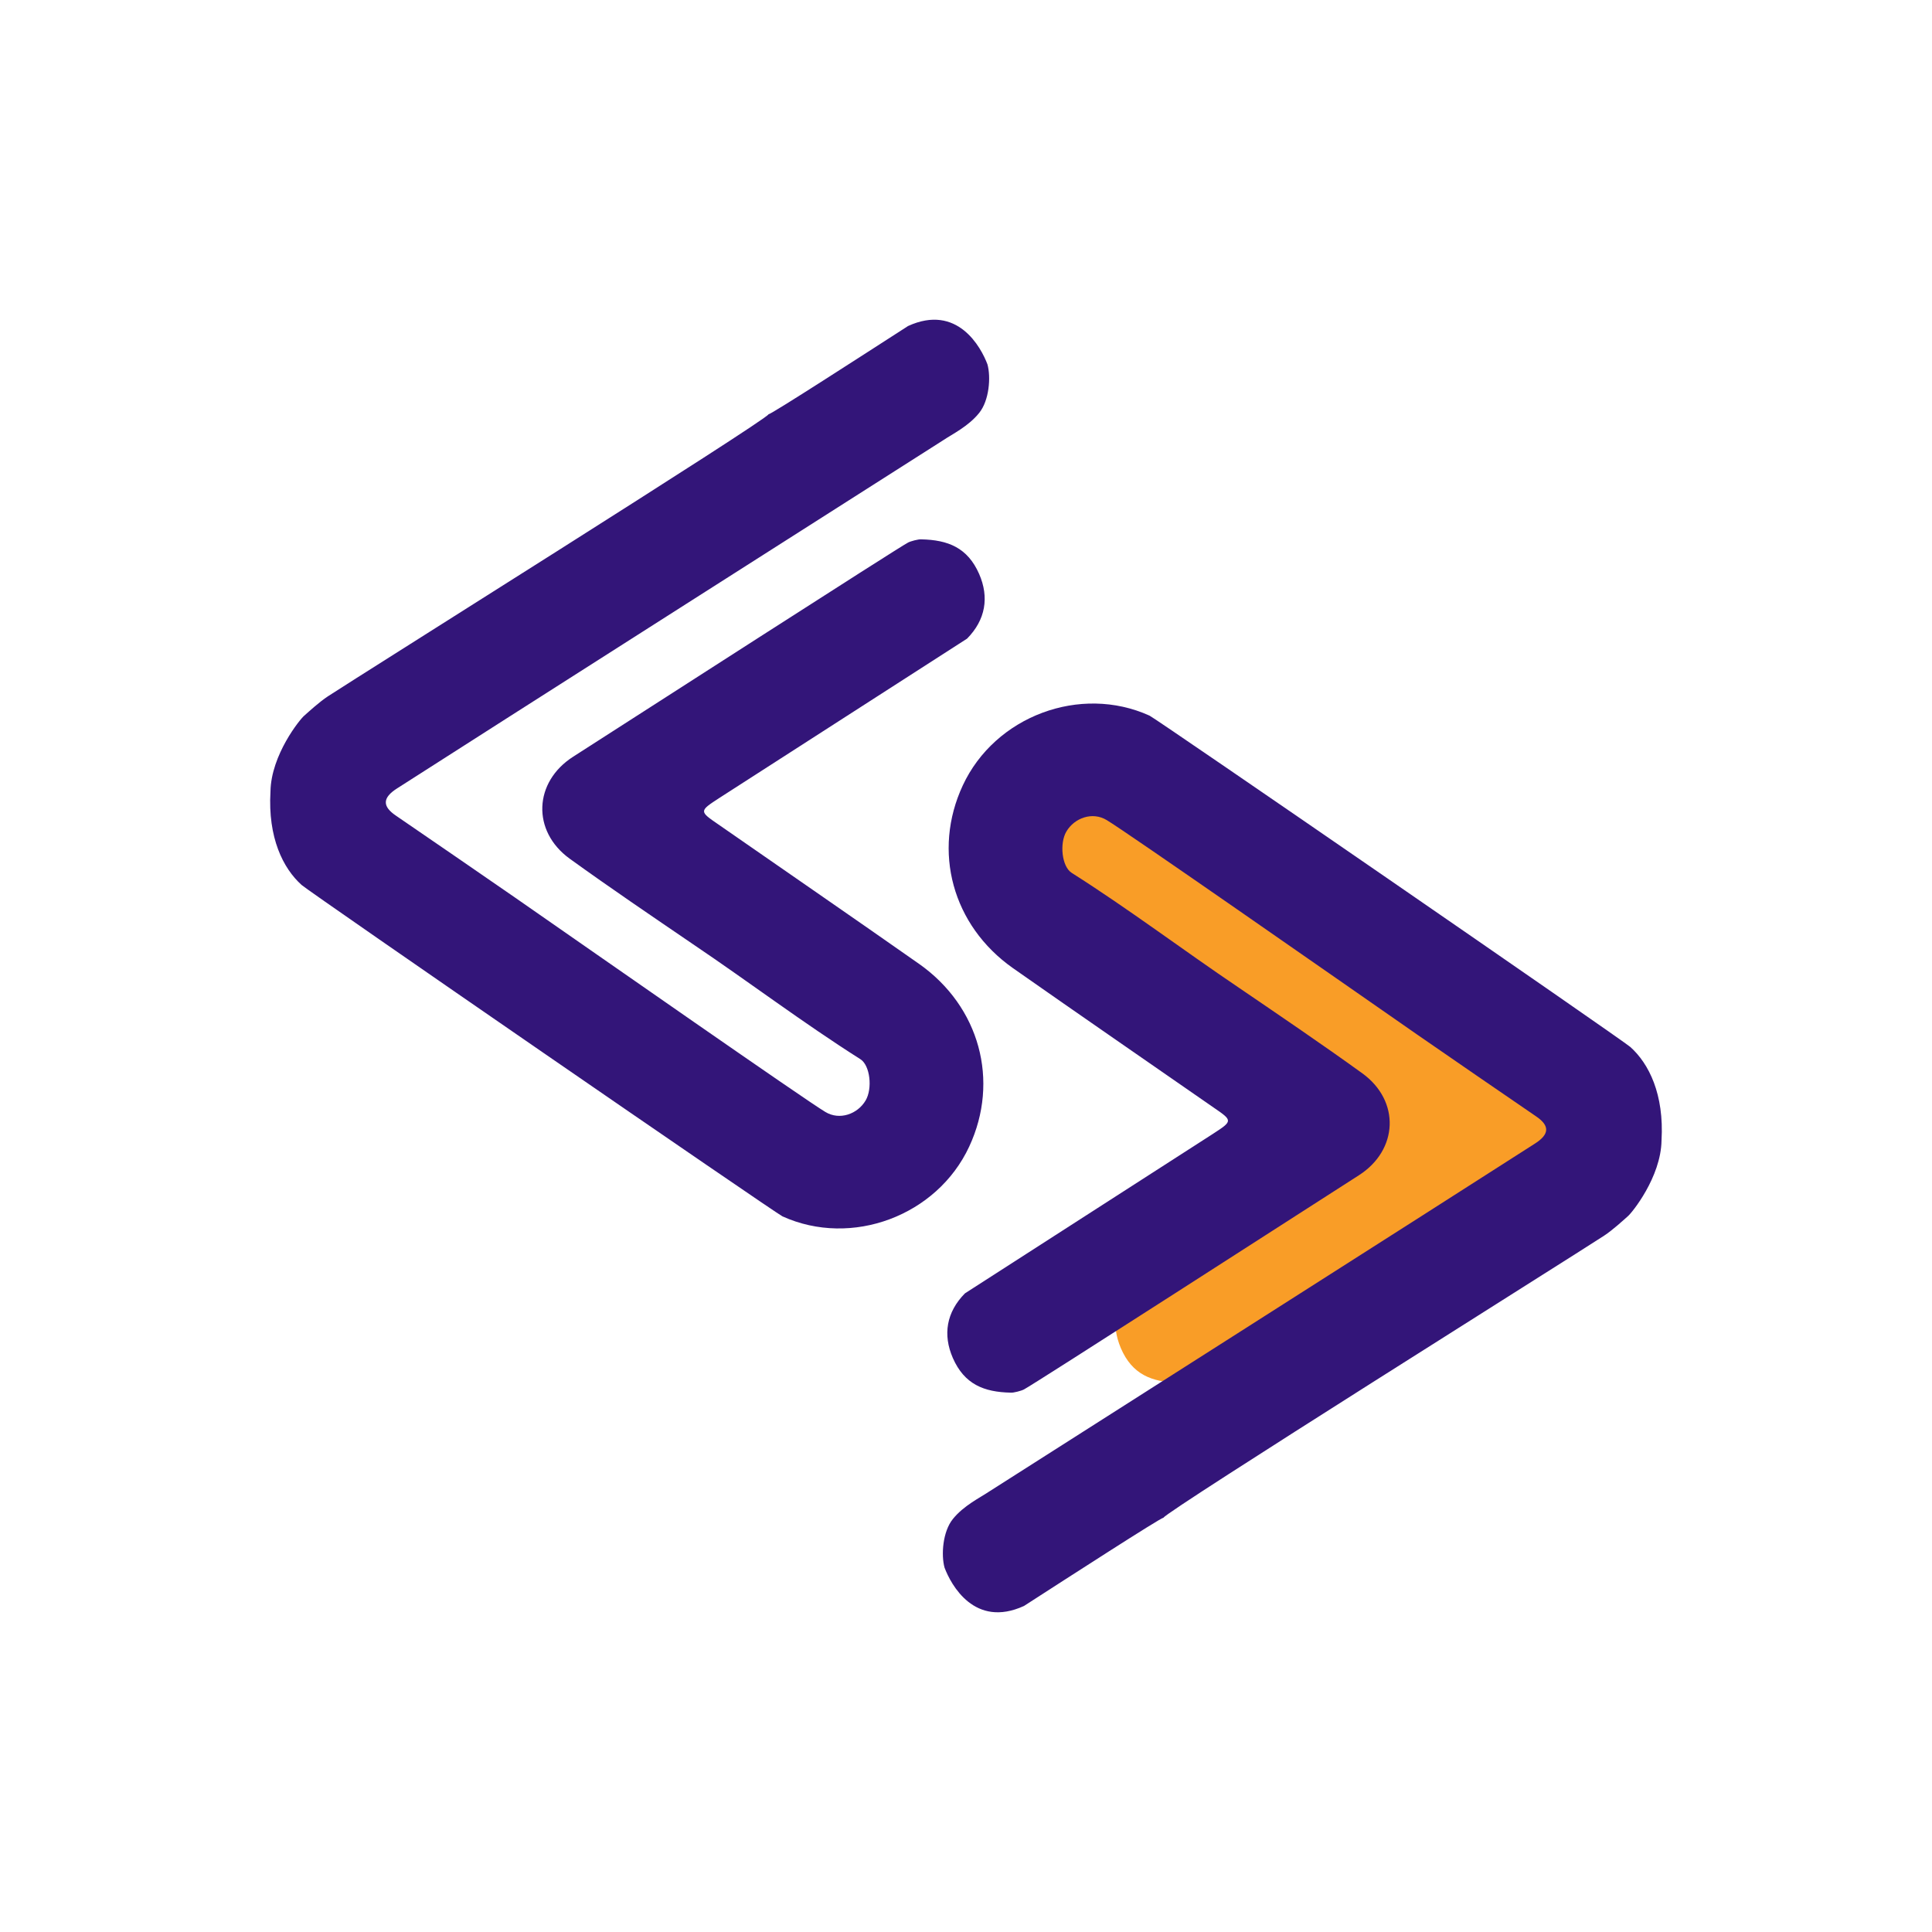 <?xml version="1.0" encoding="utf-8"?>
<!-- Generator: Adobe Illustrator 25.0.0, SVG Export Plug-In . SVG Version: 6.00 Build 0)  -->
<svg version="1.1" id="Layer_1" xmlns="http://www.w3.org/2000/svg" xmlns:xlink="http://www.w3.org/1999/xlink" x="0px" y="0px"
	 viewBox="0 0 72 72" style="enable-background:new 0 0 72 72;" xml:space="preserve">
<style type="text/css">
	.st0{fill:#241F55;}
	.st1{fill:#7767D8;}
	.st2{fill:#F7F7F7;}
	.st3{fill:#F99D27;}
	.st4{fill:#504C77;}
	.st5{fill:#7C7999;}
	.st6{fill:#A7A5BB;}
	.st7{fill:#D3D2DD;}
	.st8{fill:#5546AF;}
	.st9{fill:#776BBF;}
	.st10{fill:#9990CF;}
	.st11{fill:#BBB5DF;}
	.st12{fill:#DDDAEF;}
	.st13{fill:#461E5F;}
	.st14{fill:#6B4B7F;}
	.st15{fill:#90789F;}
	.st16{fill:#B5A5BF;}
	.st17{fill:#DAD2DF;}
	.st18{fill:#B92A5A;}
	.st19{fill:#C7557B;}
	.st20{fill:#D57F9C;}
	.st21{fill:#E3AABD;}
	.st22{fill:#F1D4DE;}
	.st23{fill:#FAB152;}
	.st24{fill:#FBC47D;}
	.st25{fill:#FDD8A9;}
	.st26{fill:#FEEBD4;}
	.st27{fill:#E86E34;}
	.st28{fill:#ED8B5D;}
	.st29{fill:#F1A885;}
	.st30{fill:#F6C5AE;}
	.st31{fill:#FAE2D6;}
	.st32{fill:#A0A0A0;}
	.st33{fill:#B3B3B3;}
	.st34{fill:#C6C6C6;}
	.st35{fill:#D9D9D9;}
	.st36{fill:#ECECEC;}
	.st37{fill:#CCCCCC;}
	.st38{fill:#4D4395;}
	.st39{fill:#0F0052;}
	.st40{fill:#FF7734;}
	.st41{fill:#B92959;}
	.st42{fill:#2D0E75;}
	.st43{fill:#331579;}
	.st44{fill:#F99D27;stroke:#F99D27;stroke-miterlimit:10;}
	.st45{fill:#FFFFFF;}
	.st46{opacity:0.25;}
	.st47{fill:none;stroke:#B9335D;stroke-width:1.504;stroke-miterlimit:10;}
	.st48{fill:none;stroke:#B9335D;stroke-width:1.504;stroke-miterlimit:10;stroke-dasharray:0.978,0.978;}
	.st49{fill:#331579;stroke:#331579;stroke-linecap:round;stroke-linejoin:round;stroke-miterlimit:10;}
	.st50{fill:#F99D27;stroke:#F99D27;stroke-linecap:round;stroke-linejoin:round;stroke-miterlimit:10;}
	.st51{fill:none;stroke:#331579;stroke-width:2.5;stroke-linecap:round;stroke-miterlimit:10;stroke-dasharray:3.762,3.762;}
</style>
<g>
	<path class="st43" d="M28.64,15.44L28.64,15.44c0.12-0.01,3.57-2.24,5.2-3.29c1.84-0.84,2.72,0.79,2.96,1.43
		c0.13,0.47,0.07,1.34-0.31,1.81c-0.4,0.5-1.02,0.8-1.33,1.01c0,0-17.89,11.39-20.36,12.98c-0.55,0.35-0.56,0.67-0.04,1.02
		c1.47,1.01,2.95,2.02,4.42,3.04c3.15,2.19,10.84,7.56,11.58,8c0.53,0.32,1.2,0.08,1.5-0.43c0.26-0.44,0.17-1.31-0.2-1.54
		c-2.13-1.35-4.14-2.87-6.23-4.28c-1.54-1.05-3.09-2.1-4.6-3.19c-1.42-1.03-1.34-2.86,0.13-3.8c2.25-1.44,12.11-7.79,12.48-7.98
		c0.09-0.05,0.39-0.13,0.49-0.12c1,0.02,1.73,0.31,2.16,1.29c0.38,0.87,0.24,1.71-0.45,2.41c-3.07,1.98-6.15,3.95-9.22,5.93
		c-0.77,0.5-0.77,0.5-0.04,1c2.49,1.73,4.99,3.45,7.47,5.19c2.26,1.59,3.01,4.36,1.87,6.81c-1.2,2.58-4.38,3.77-6.96,2.6
		c-0.26-0.12-17.59-12.06-17.92-12.35c-0.69-0.62-1.26-1.76-1.16-3.48c0.02-1.37,1.11-2.71,1.26-2.83c0.17-0.15,0.56-0.51,0.88-0.72
		C13.44,25.15,28.55,15.67,28.64,15.44z"/>
	<path class="st3" d="M37.75,32.41c2.48,1.74,10.17,6.75,12.66,8.48c0.73,0.51,0.52,1.16-0.25,1.66c-3.07,1.98-4.87,3.3-7.94,5.28
		c-0.69,0.7-0.82,1.53-0.45,2.41c0.42,0.98,1.15,1.27,2.16,1.29c0.1,0.01,0.4-0.08,0.49-0.12c0.37-0.2,10.23-6.54,12.48-7.98
		c1.47-0.94,1.55-2.77,0.13-3.8c-1.51-1.09-3.06-2.14-4.6-3.19c-1.86-1.27-9.94-5.89-11.82-7.13c-1.45,0.48-1.29,0.71-2.8,1.02
		C38.19,30.97,37.07,31.93,37.75,32.41z"/>
	<path class="st43" d="M43.36,56.56L43.36,56.56c-0.12,0.01-3.57,2.24-5.2,3.29c-1.84,0.84-2.72-0.79-2.96-1.43
		c-0.13-0.47-0.07-1.34,0.31-1.81c0.4-0.5,1.02-0.8,1.33-1.01c0,0,17.89-11.39,20.36-12.98c0.55-0.35,0.56-0.67,0.04-1.02
		c-1.47-1.01-2.95-2.02-4.42-3.04c-3.15-2.19-10.84-7.56-11.58-8c-0.53-0.32-1.2-0.08-1.5,0.43c-0.26,0.44-0.17,1.31,0.2,1.54
		c2.13,1.35,4.14,2.87,6.23,4.28c1.54,1.05,3.09,2.1,4.6,3.19c1.42,1.03,1.34,2.86-0.13,3.8c-2.25,1.44-12.11,7.79-12.48,7.98
		c-0.09,0.05-0.39,0.13-0.49,0.12c-1-0.02-1.73-0.31-2.16-1.29c-0.38-0.87-0.24-1.71,0.45-2.41c3.07-1.98,6.15-3.95,9.22-5.93
		c0.77-0.5,0.77-0.5,0.04-1c-2.49-1.73-4.99-3.45-7.47-5.19c-2.26-1.59-3.01-4.36-1.87-6.81c1.2-2.58,4.38-3.77,6.96-2.6
		c0.26,0.12,17.59,12.06,17.92,12.35c0.69,0.62,1.26,1.76,1.16,3.48c-0.02,1.37-1.11,2.71-1.26,2.83c-0.17,0.15-0.56,0.51-0.88,0.72
		C58.56,46.85,43.45,56.33,43.36,56.56z"/>
</g>
</svg>
